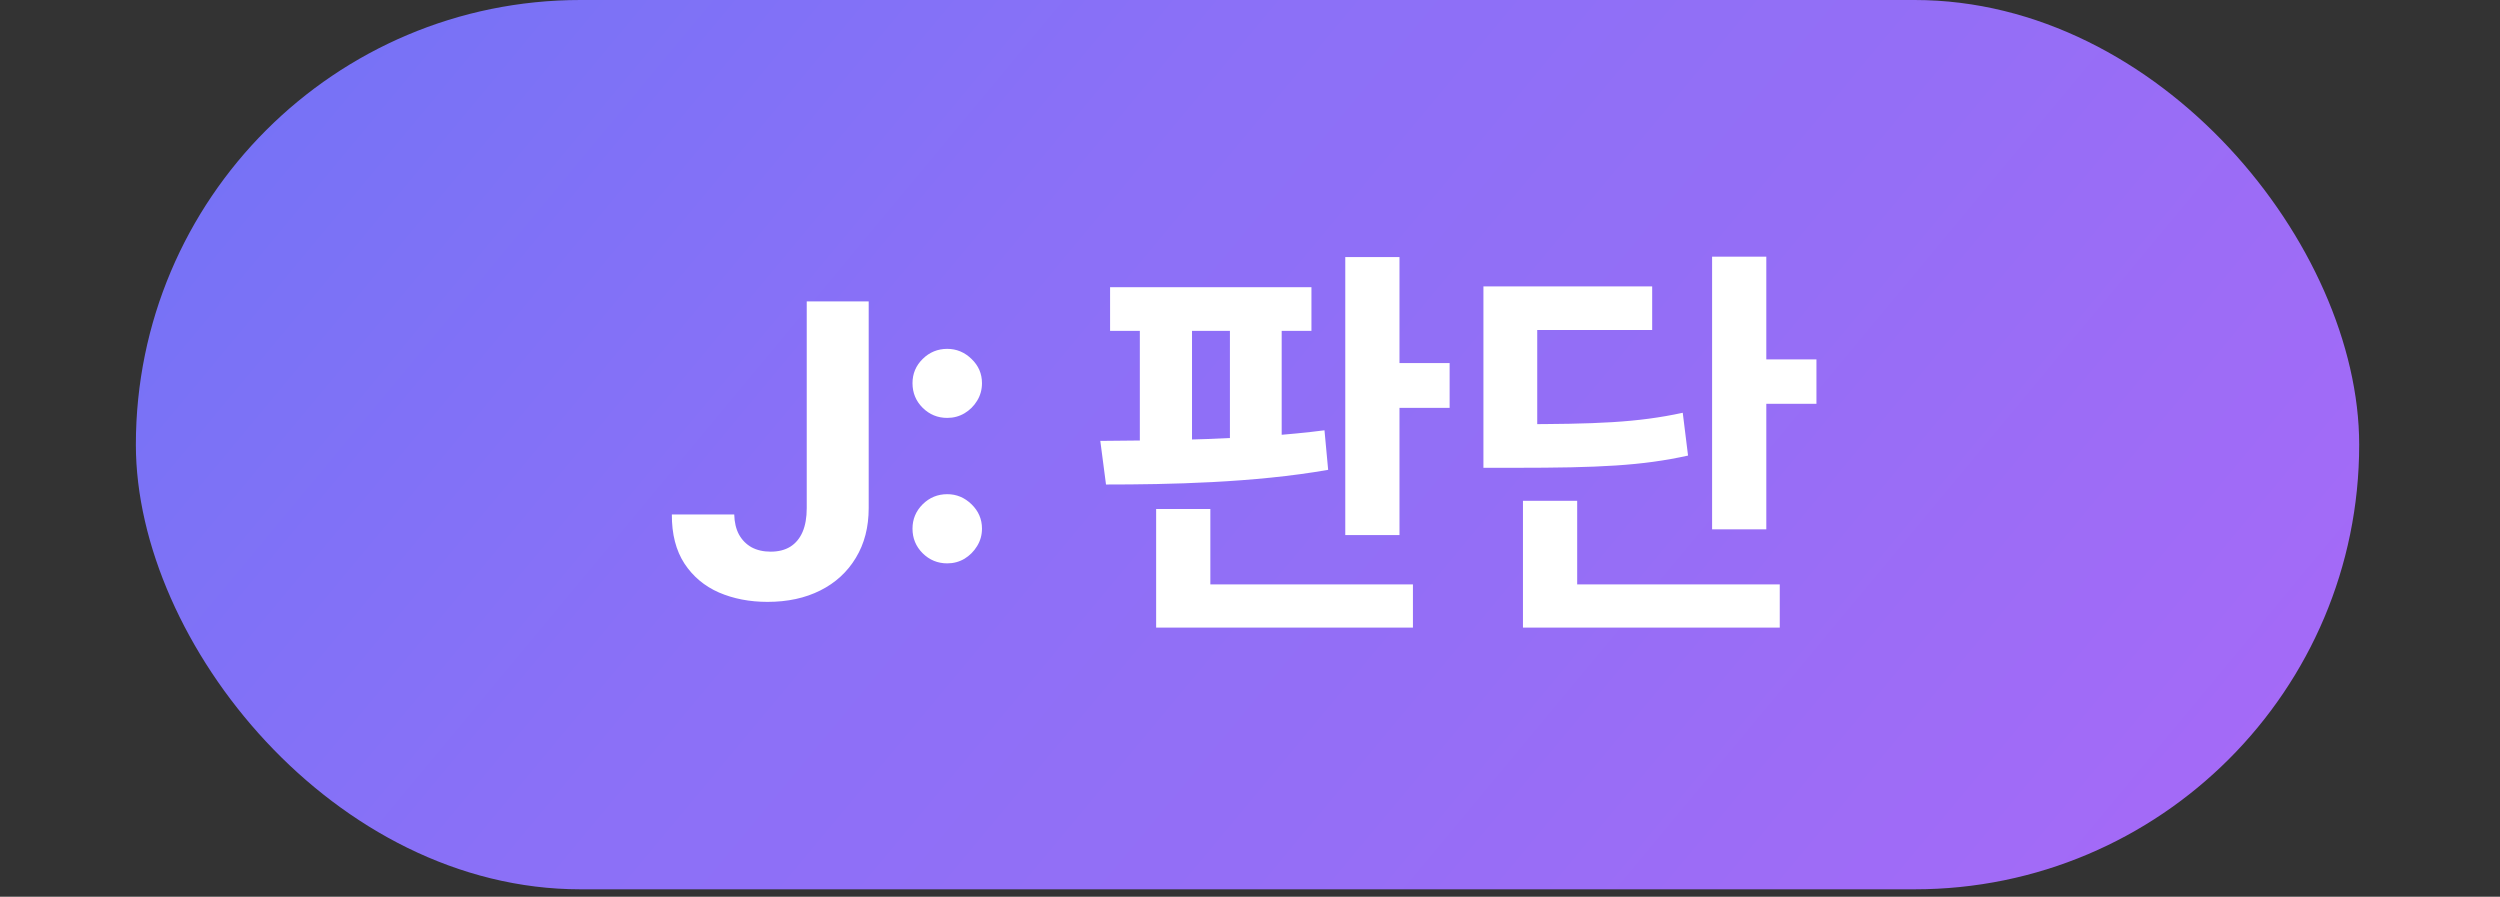 <svg width="92" height="33" viewBox="0 0 92 33" fill="none" xmlns="http://www.w3.org/2000/svg">
<rect x="0" y="0" width="92" height="33" fill="#333333" stroke="none"/>
<rect x="5" width="81.818" height="32.727" rx="16.364" fill="url(#paint0_linear_421_722)"/>
<path d="M29.688 11.091H31.968V18.697C31.968 19.401 31.81 20.011 31.494 20.53C31.182 21.048 30.747 21.448 30.189 21.728C29.631 22.009 28.983 22.149 28.245 22.149C27.588 22.149 26.991 22.034 26.455 21.803C25.922 21.569 25.5 21.213 25.187 20.738C24.875 20.258 24.72 19.656 24.724 18.932H27.02C27.027 19.22 27.085 19.466 27.195 19.672C27.309 19.875 27.463 20.031 27.659 20.141C27.858 20.247 28.092 20.301 28.362 20.301C28.646 20.301 28.886 20.24 29.081 20.12C29.28 19.995 29.431 19.814 29.534 19.576C29.637 19.338 29.688 19.046 29.688 18.697V11.091ZM34.859 20.732C34.507 20.732 34.205 20.608 33.953 20.359C33.705 20.111 33.58 19.809 33.58 19.454C33.58 19.106 33.705 18.808 33.953 18.559C34.205 18.31 34.507 18.186 34.859 18.186C35.2 18.186 35.498 18.31 35.754 18.559C36.009 18.808 36.137 19.106 36.137 19.454C36.137 19.688 36.077 19.903 35.956 20.098C35.839 20.29 35.684 20.445 35.493 20.562C35.301 20.675 35.09 20.732 34.859 20.732ZM34.859 15.379C34.507 15.379 34.205 15.255 33.953 15.006C33.705 14.758 33.58 14.456 33.58 14.101C33.58 13.752 33.705 13.456 33.953 13.211C34.205 12.962 34.507 12.838 34.859 12.838C35.2 12.838 35.498 12.962 35.754 13.211C36.009 13.456 36.137 13.752 36.137 14.101C36.137 14.338 36.077 14.555 35.956 14.75C35.839 14.942 35.684 15.095 35.493 15.209C35.301 15.322 35.09 15.379 34.859 15.379ZM40.851 10.57V12.175H48.261V10.57H40.851ZM40.701 17.83C42.996 17.83 46.146 17.77 48.876 17.29L48.741 15.835C46.071 16.18 42.846 16.21 40.491 16.225L40.701 17.83ZM41.946 11.8V16.525H43.866V11.8H41.946ZM45.261 11.8V16.525H47.166V11.8H45.261ZM49.506 9.46V19.69H51.501V9.46H49.506ZM50.931 13.36V15.01H53.346V13.36H50.931ZM42.546 21.505V23.095H51.996V21.505H42.546ZM42.546 18.73V21.925H44.541V18.73H42.546ZM63.005 9.445V19.48H65V9.445H63.005ZM64.43 13.225V14.86H66.845V13.225H64.43ZM54.59 15.61V17.215H55.745C58.835 17.215 60.425 17.14 62.12 16.765L61.925 15.19C60.26 15.55 58.76 15.61 55.745 15.61H54.59ZM54.59 10.54V16.465H56.57V12.145H60.8V10.54H54.59ZM56.045 21.505V23.095H65.495V21.505H56.045ZM56.045 18.43V22.315H58.04V18.43H56.045Z" fill="white"/>
<defs>
<linearGradient id="paint0_linear_421_722" x1="5" y1="2.301" x2="68.33" y2="54.961" gradientUnits="userSpaceOnUse">
<stop stop-color="#7373F6"/>
<stop offset="0.361" stop-color="#8B70F7"/>
<stop offset="0.635" stop-color="#956EF6"/>
<stop offset="1" stop-color="#A869F7"/>
</linearGradient>
</defs>
</svg>
